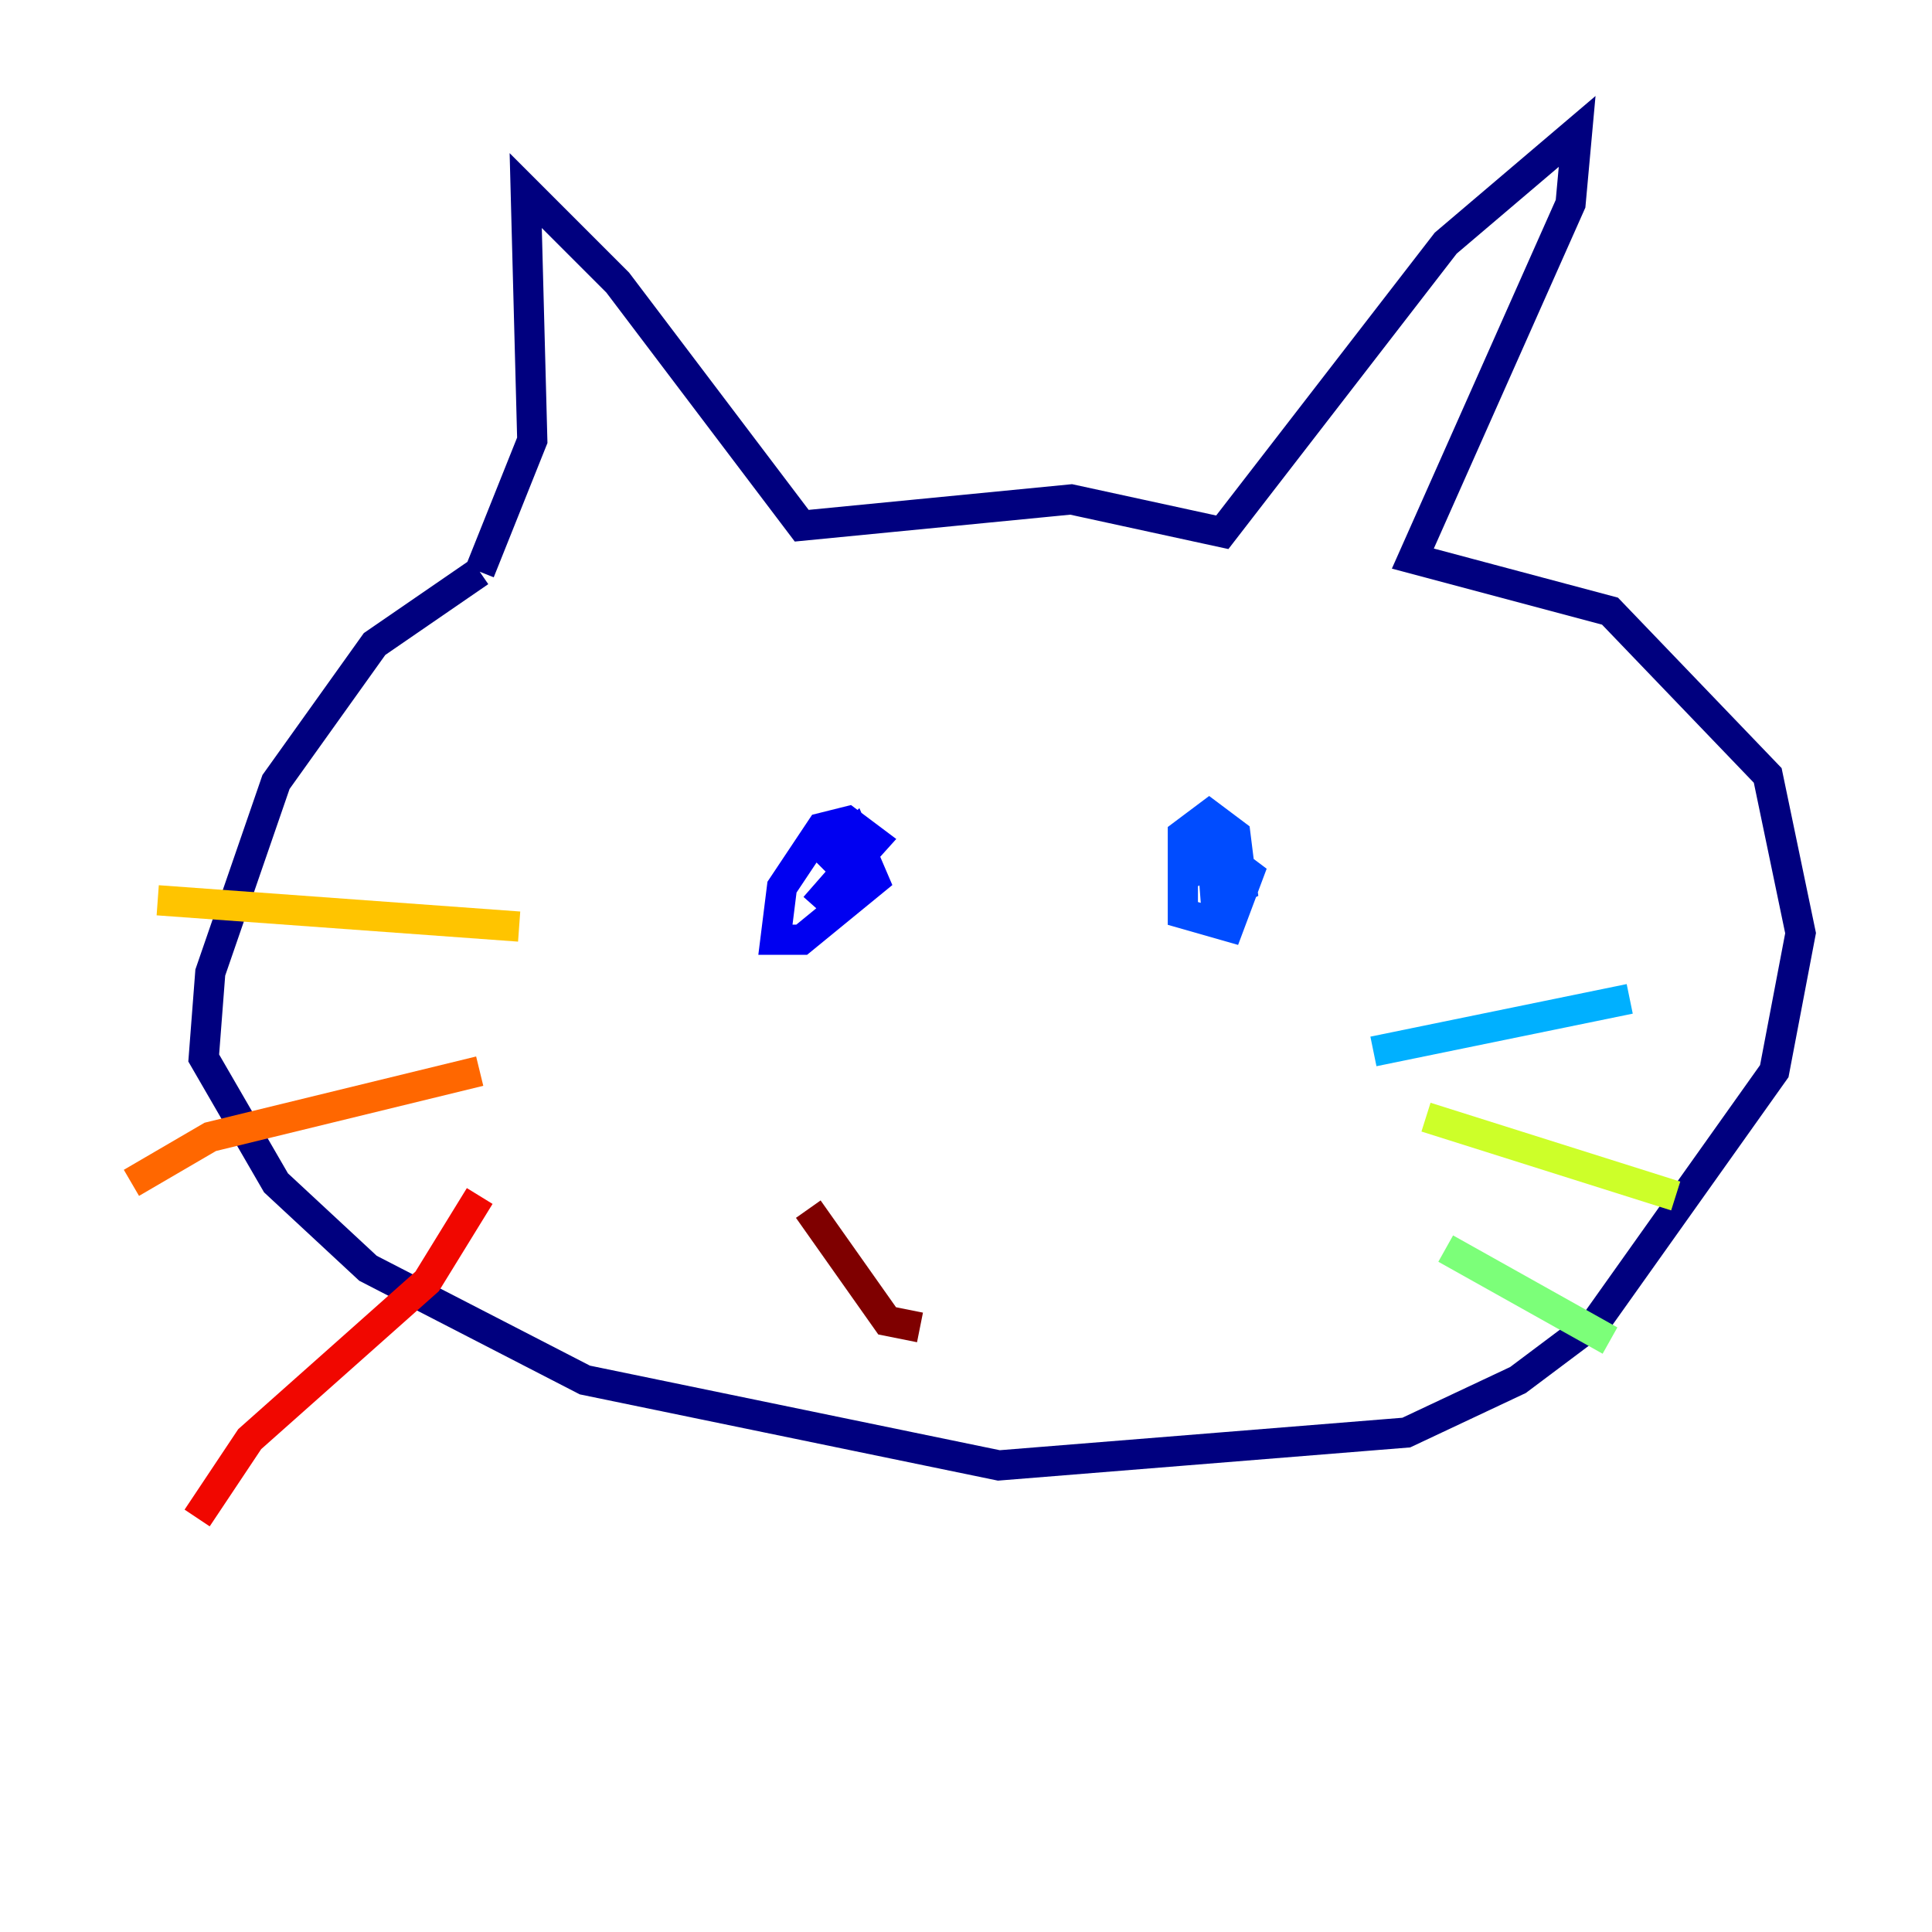 <?xml version="1.0" encoding="utf-8" ?>
<svg baseProfile="tiny" height="128" version="1.2" viewBox="0,0,128,128" width="128" xmlns="http://www.w3.org/2000/svg" xmlns:ev="http://www.w3.org/2001/xml-events" xmlns:xlink="http://www.w3.org/1999/xlink"><defs /><polyline fill="none" points="31.782,37.878 24.816,42.667 18.286,51.809 13.932,64.435 13.497,70.095 18.286,78.367 24.381,84.027 38.748,91.429 66.177,97.088 93.17,94.912 100.571,91.429 105.796,87.51 117.551,70.966 119.293,61.823 117.116,51.374 106.667,40.49 93.605,37.007 104.054,13.497 104.49,8.707 95.782,16.109 80.98,35.265 70.966,33.088 53.116,34.83 40.925,18.721 34.83,12.626 35.265,29.17 31.782,37.878" stroke="#00007f" stroke-width="2" /><polyline fill="none" points="57.034,56.599 53.986,60.082 57.905,55.728 56.163,54.422 54.422,54.857 51.809,58.776 51.374,62.258 53.116,62.258 57.905,58.34 56.599,55.292 54.422,57.469" stroke="#0000f1" stroke-width="2" /><polyline fill="none" points="80.109,53.986 80.544,59.646 82.286,58.776 81.85,55.292 80.109,53.986 78.367,55.292 78.367,60.517 81.415,61.388 82.721,57.905 80.98,56.599 79.674,57.469 80.109,58.34" stroke="#004cff" stroke-width="2" /><polyline fill="none" points="90.993,69.66 107.973,66.177" stroke="#00b0ff" stroke-width="2" /><polyline fill="none" points="94.476,74.449 94.476,74.449" stroke="#29ffcd" stroke-width="2" /><polyline fill="none" points="95.782,82.721 106.667,88.816" stroke="#7cff79" stroke-width="2" /><polyline fill="none" points="94.476,74.014 111.02,79.238" stroke="#cdff29" stroke-width="2" /><polyline fill="none" points="34.395,61.388 10.449,59.646" stroke="#ffc400" stroke-width="2" /><polyline fill="none" points="31.782,70.966 13.932,75.32 8.707,78.367" stroke="#ff6700" stroke-width="2" /><polyline fill="none" points="31.782,79.238 28.299,84.898 16.544,95.347 13.061,100.571" stroke="#f10700" stroke-width="2" /><polyline fill="none" points="53.551,80.109 58.776,87.51 60.952,87.946" stroke="#7f0000" stroke-width="2" /></svg>